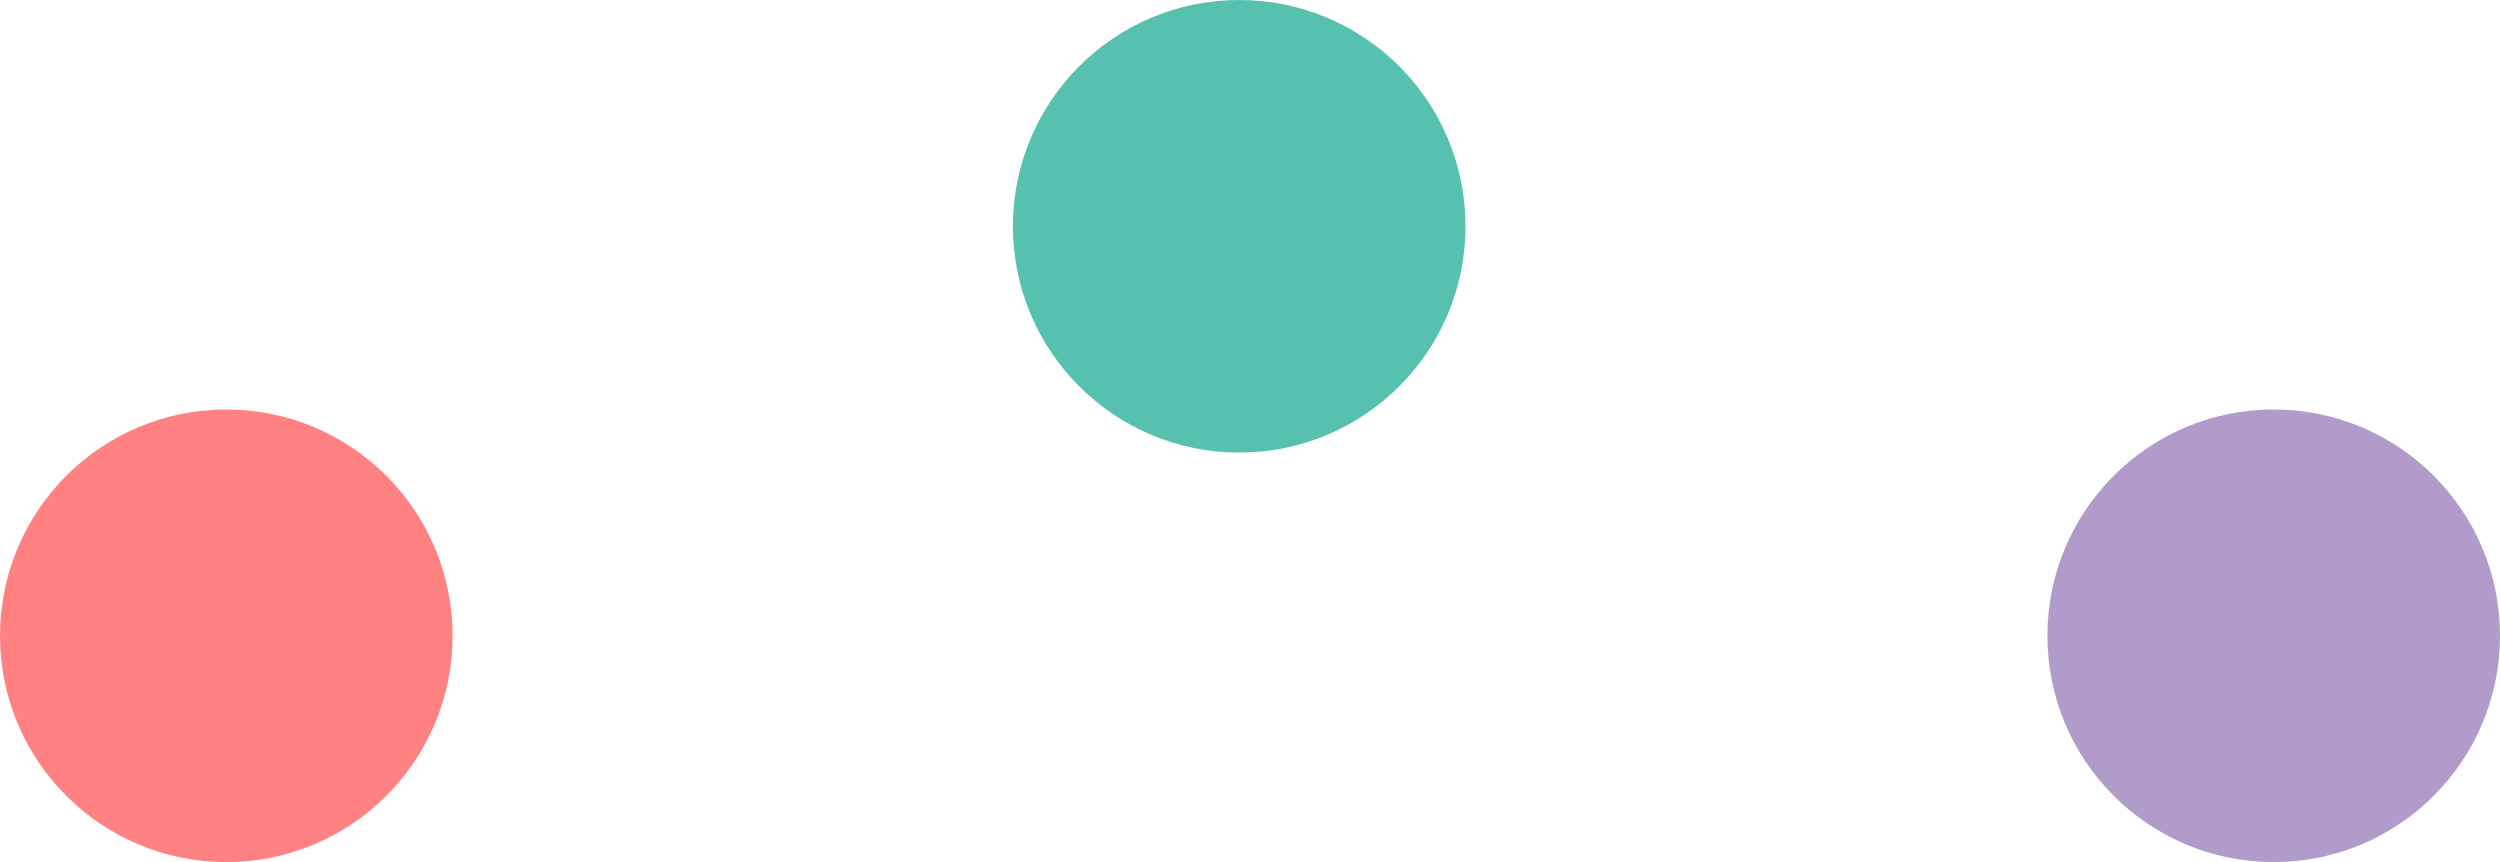 <svg width="116" height="40" viewBox="0 0 116 40" fill="none" xmlns="http://www.w3.org/2000/svg">
<circle cx="10.5" cy="29.5" r="10.5" fill="#FF8181"/>
<circle cx="57.5" cy="10.5" r="10.5" fill="#55C1AE"/>
<circle cx="105.5" cy="29.5" r="10.5" fill="#B09BCA"/>
</svg>
